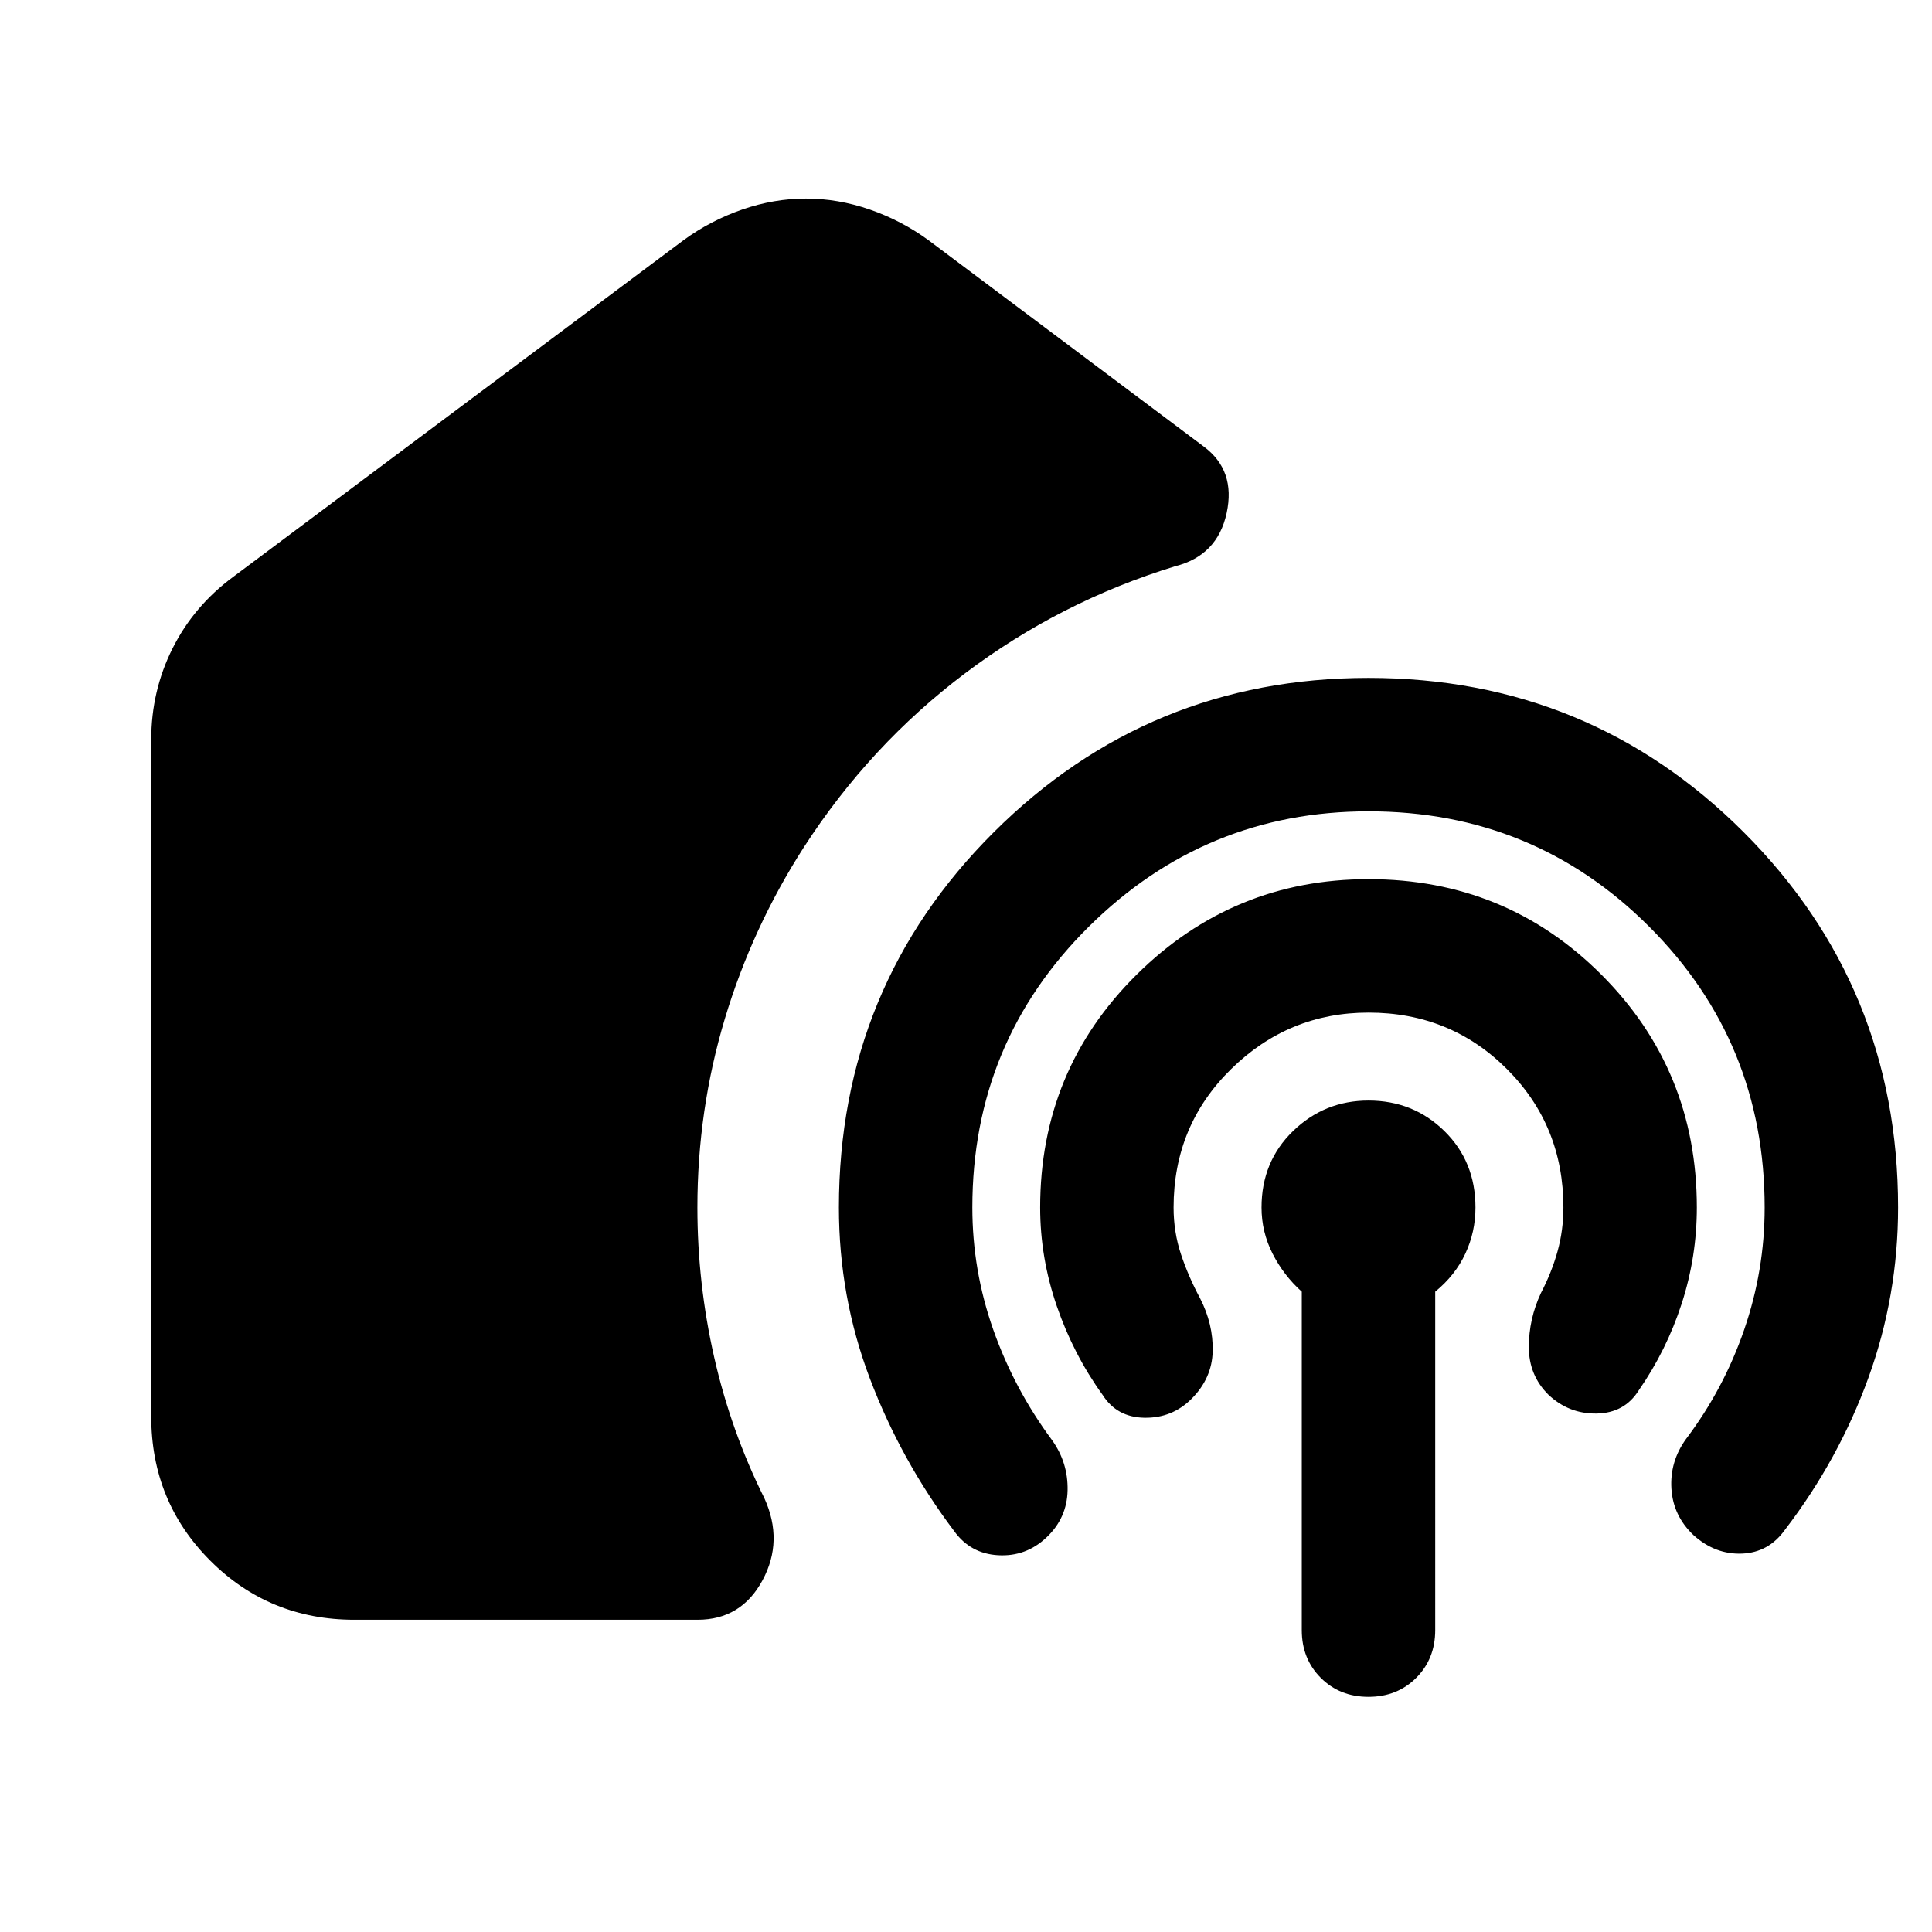 <svg xmlns="http://www.w3.org/2000/svg" height="24" viewBox="0 -960 960 960" width="24"><path d="M176.15-155.15q-42.3 0-71.65-29.35-29.35-29.35-29.35-71.65v-336.31q0-24.21 10.58-45.33 10.57-21.12 30.16-35.58l223.78-167.3q13.39-9.76 29.13-15.21 15.74-5.45 31.7-5.45 15.96 0 31.7 5.45 15.74 5.45 29.13 15.21l136.86 102.6q15.9 11.83 11.33 32.98-4.56 21.15-25.65 26.48-56.94 17.46-104.27 53.13-47.34 35.68-80.14 86.44-25.68 39.93-39.3 85.3-13.62 45.37-13.62 93.74 0 37.67 8.34 74.41 8.34 36.74 24.94 70.05 9.64 21.21-.94 40.8-10.58 19.59-32.23 19.59h-170.5ZM680-556.85q-81.17 0-139.01 57.34-57.84 57.34-57.84 139.51 0 31.24 10.4 60.73 10.41 29.49 29.15 54.79 8.06 11.2 7.78 24.99-.28 13.79-10.48 23.42-10.2 9.64-24.02 8.85-13.83-.78-21.89-12.04-26.37-35-41.81-75.65-15.43-40.66-15.43-85.09 0-109.76 76.94-186.46 76.95-76.69 186.21-76.69 109.76 0 186.46 76.69 76.69 76.7 76.69 186.46 0 43.87-14.71 84.52-14.72 40.65-41.53 75.65-8.06 11.26-21.32 11.8-13.26.53-24.02-9.1-10.2-9.63-11.05-23.11-.85-13.48 7.22-24.67 18.74-24.81 28.92-54.33 10.19-29.52 10.19-60.76 0-82.17-57.34-139.51-57.34-57.34-139.51-57.34Zm0 100q-39.67 0-68.26 28.06-28.59 28.05-28.59 68.79 0 12.24 3.69 23.29 3.68 11.06 9.49 21.86 6.56 12.83 6.25 26.27-.32 13.45-10.51 23.65-9.64 9.63-23.4 9.41-13.76-.22-20.82-11.41-14.44-20-22.72-44.04-8.28-24.03-8.28-49.03 0-68.26 47.94-115.71 47.95-47.44 115.21-47.44 68.26 0 115.71 47.44 47.44 47.45 47.44 115.71 0 24.5-7.5 47.68-7.5 23.19-21.37 43.19-7.06 11.26-20.89 11.51-13.82.25-24.02-9.38-9.7-9.63-9.7-23.64t6-26.84q5.37-10.3 8.28-20.79 2.9-10.49 2.9-21.73 0-40.74-28.06-68.79-28.05-28.06-68.79-28.06Zm0 340q-14.26 0-23.71-9.44-9.44-9.45-9.44-23.71v-168.17q-9-8.07-14.5-18.88-5.5-10.82-5.5-22.95 0-22.83 15.66-37.99 15.66-15.16 37.49-15.16 22.26 0 37.71 15.16 15.44 15.16 15.44 37.99 0 12.13-5.03 22.91-5.03 10.79-14.97 18.92V-150q0 14.26-9.44 23.71-9.45 9.44-23.71 9.44Z"/></svg>